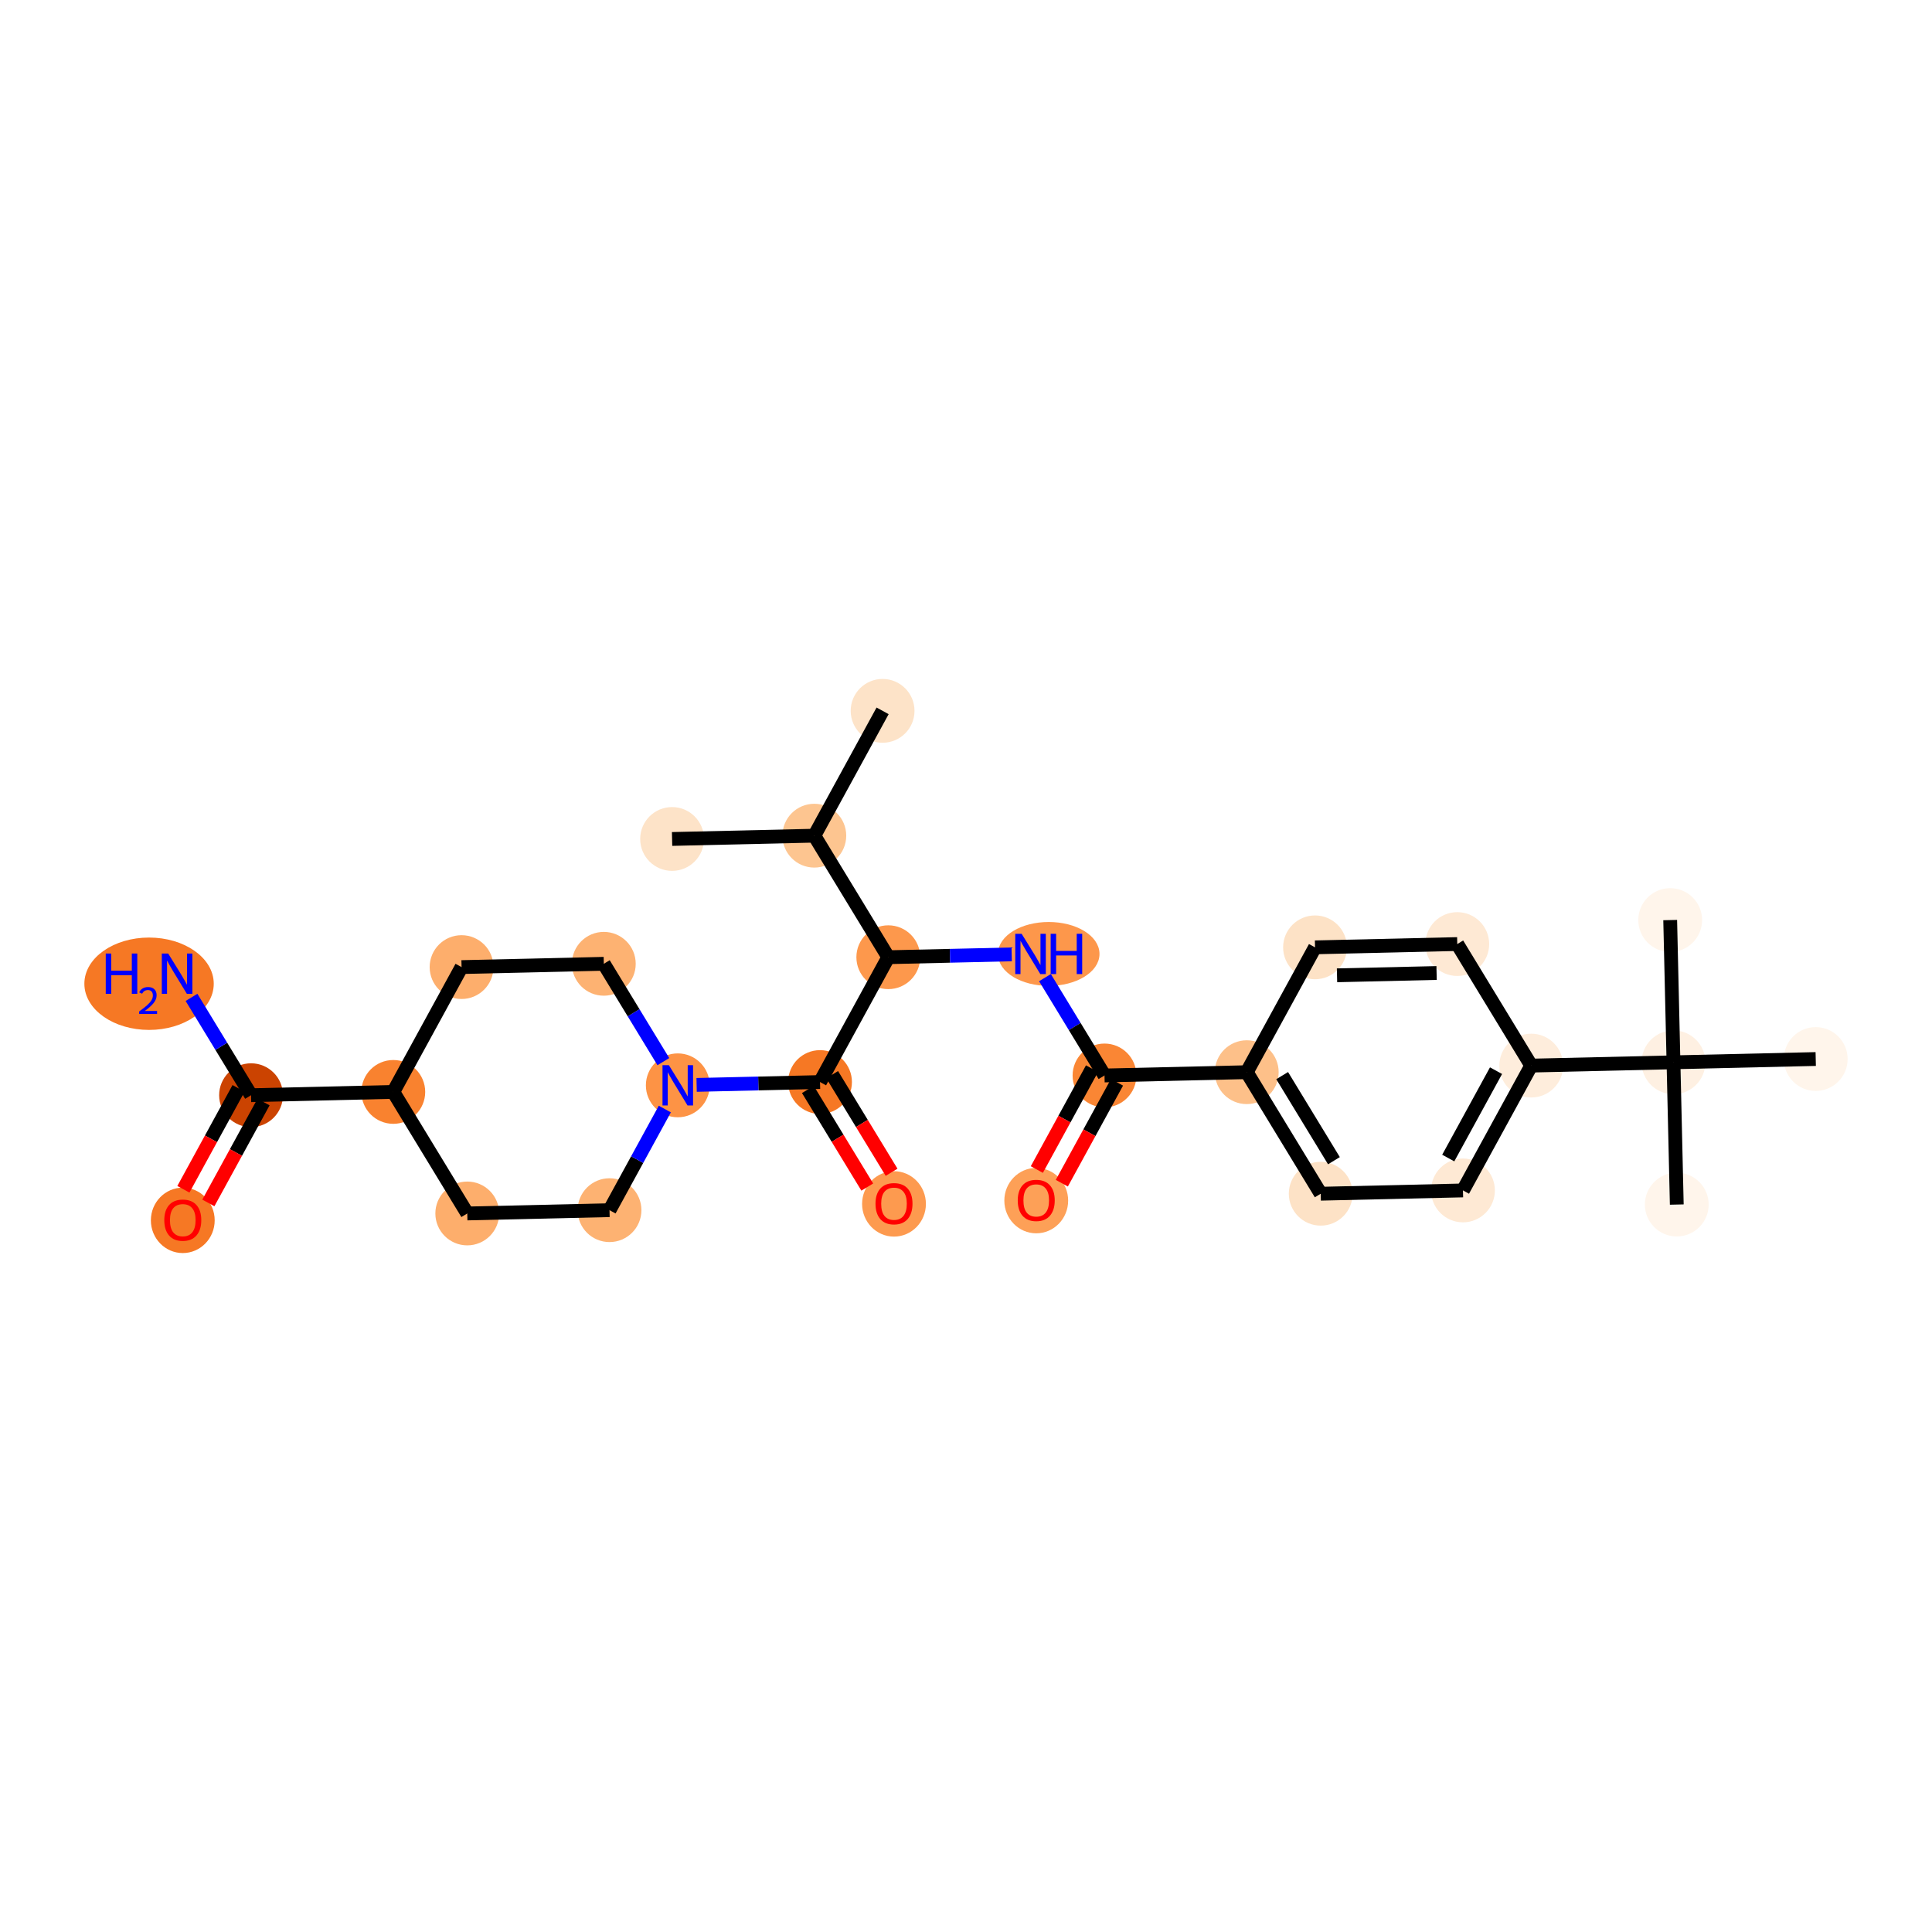 <?xml version='1.0' encoding='iso-8859-1'?>
<svg version='1.1' baseProfile='full'
              xmlns='http://www.w3.org/2000/svg'
                      xmlns:rdkit='http://www.rdkit.org/xml'
                      xmlns:xlink='http://www.w3.org/1999/xlink'
                  xml:space='preserve'
width='280px' height='280px' viewBox='0 0 280 280'>
<!-- END OF HEADER -->
<rect style='opacity:1.0;fill:#FFFFFF;stroke:none' width='280' height='280' x='0' y='0'> </rect>
<ellipse cx='97.404' cy='121.59' rx='4.124' ry='4.124'  style='fill:#FDE3C8;fill-rule:evenodd;stroke:#FDE3C8;stroke-width:1.0px;stroke-linecap:butt;stroke-linejoin:miter;stroke-opacity:1' />
<ellipse cx='118.019' cy='121.113' rx='4.124' ry='4.124'  style='fill:#FDC590;fill-rule:evenodd;stroke:#FDC590;stroke-width:1.0px;stroke-linecap:butt;stroke-linejoin:miter;stroke-opacity:1' />
<ellipse cx='127.913' cy='103.021' rx='4.124' ry='4.124'  style='fill:#FDE3C8;fill-rule:evenodd;stroke:#FDE3C8;stroke-width:1.0px;stroke-linecap:butt;stroke-linejoin:miter;stroke-opacity:1' />
<ellipse cx='128.739' cy='138.727' rx='4.124' ry='4.124'  style='fill:#FD984C;fill-rule:evenodd;stroke:#FD984C;stroke-width:1.0px;stroke-linecap:butt;stroke-linejoin:miter;stroke-opacity:1' />
<ellipse cx='151.989' cy='138.251' rx='6.859' ry='4.129'  style='fill:#FD974B;fill-rule:evenodd;stroke:#FD974B;stroke-width:1.0px;stroke-linecap:butt;stroke-linejoin:miter;stroke-opacity:1' />
<ellipse cx='160.074' cy='155.865' rx='4.124' ry='4.124'  style='fill:#FA8634;fill-rule:evenodd;stroke:#FA8634;stroke-width:1.0px;stroke-linecap:butt;stroke-linejoin:miter;stroke-opacity:1' />
<ellipse cx='150.18' cy='174.002' rx='4.124' ry='4.24'  style='fill:#FDA057;fill-rule:evenodd;stroke:#FDA057;stroke-width:1.0px;stroke-linecap:butt;stroke-linejoin:miter;stroke-opacity:1' />
<ellipse cx='180.689' cy='155.389' rx='4.124' ry='4.124'  style='fill:#FDC089;fill-rule:evenodd;stroke:#FDC089;stroke-width:1.0px;stroke-linecap:butt;stroke-linejoin:miter;stroke-opacity:1' />
<ellipse cx='191.409' cy='173.003' rx='4.124' ry='4.124'  style='fill:#FDE2C6;fill-rule:evenodd;stroke:#FDE2C6;stroke-width:1.0px;stroke-linecap:butt;stroke-linejoin:miter;stroke-opacity:1' />
<ellipse cx='212.024' cy='172.526' rx='4.124' ry='4.124'  style='fill:#FEE9D4;fill-rule:evenodd;stroke:#FEE9D4;stroke-width:1.0px;stroke-linecap:butt;stroke-linejoin:miter;stroke-opacity:1' />
<ellipse cx='221.919' cy='154.435' rx='4.124' ry='4.124'  style='fill:#FEEDDC;fill-rule:evenodd;stroke:#FEEDDC;stroke-width:1.0px;stroke-linecap:butt;stroke-linejoin:miter;stroke-opacity:1' />
<ellipse cx='242.534' cy='153.958' rx='4.124' ry='4.124'  style='fill:#FEF0E2;fill-rule:evenodd;stroke:#FEF0E2;stroke-width:1.0px;stroke-linecap:butt;stroke-linejoin:miter;stroke-opacity:1' />
<ellipse cx='243.011' cy='174.573' rx='4.124' ry='4.124'  style='fill:#FFF5EB;fill-rule:evenodd;stroke:#FFF5EB;stroke-width:1.0px;stroke-linecap:butt;stroke-linejoin:miter;stroke-opacity:1' />
<ellipse cx='242.057' cy='133.343' rx='4.124' ry='4.124'  style='fill:#FFF5EB;fill-rule:evenodd;stroke:#FFF5EB;stroke-width:1.0px;stroke-linecap:butt;stroke-linejoin:miter;stroke-opacity:1' />
<ellipse cx='263.149' cy='153.481' rx='4.124' ry='4.124'  style='fill:#FFF5EB;fill-rule:evenodd;stroke:#FFF5EB;stroke-width:1.0px;stroke-linecap:butt;stroke-linejoin:miter;stroke-opacity:1' />
<ellipse cx='211.199' cy='136.82' rx='4.124' ry='4.124'  style='fill:#FEE9D4;fill-rule:evenodd;stroke:#FEE9D4;stroke-width:1.0px;stroke-linecap:butt;stroke-linejoin:miter;stroke-opacity:1' />
<ellipse cx='190.584' cy='137.297' rx='4.124' ry='4.124'  style='fill:#FDE2C6;fill-rule:evenodd;stroke:#FDE2C6;stroke-width:1.0px;stroke-linecap:butt;stroke-linejoin:miter;stroke-opacity:1' />
<ellipse cx='118.844' cy='156.819' rx='4.124' ry='4.124'  style='fill:#F67824;fill-rule:evenodd;stroke:#F67824;stroke-width:1.0px;stroke-linecap:butt;stroke-linejoin:miter;stroke-opacity:1' />
<ellipse cx='129.565' cy='174.479' rx='4.124' ry='4.24'  style='fill:#FD9A4F;fill-rule:evenodd;stroke:#FD9A4F;stroke-width:1.0px;stroke-linecap:butt;stroke-linejoin:miter;stroke-opacity:1' />
<ellipse cx='98.23' cy='157.296' rx='4.124' ry='4.129'  style='fill:#FD9345;fill-rule:evenodd;stroke:#FD9345;stroke-width:1.0px;stroke-linecap:butt;stroke-linejoin:miter;stroke-opacity:1' />
<ellipse cx='87.509' cy='139.681' rx='4.124' ry='4.124'  style='fill:#FDB272;fill-rule:evenodd;stroke:#FDB272;stroke-width:1.0px;stroke-linecap:butt;stroke-linejoin:miter;stroke-opacity:1' />
<ellipse cx='66.894' cy='140.158' rx='4.124' ry='4.124'  style='fill:#FDAE6C;fill-rule:evenodd;stroke:#FDAE6C;stroke-width:1.0px;stroke-linecap:butt;stroke-linejoin:miter;stroke-opacity:1' />
<ellipse cx='57' cy='158.249' rx='4.124' ry='4.124'  style='fill:#F9822F;fill-rule:evenodd;stroke:#F9822F;stroke-width:1.0px;stroke-linecap:butt;stroke-linejoin:miter;stroke-opacity:1' />
<ellipse cx='36.385' cy='158.726' rx='4.124' ry='4.124'  style='fill:#CB4301;fill-rule:evenodd;stroke:#CB4301;stroke-width:1.0px;stroke-linecap:butt;stroke-linejoin:miter;stroke-opacity:1' />
<ellipse cx='21.603' cy='142.571' rx='8.876' ry='6.194'  style='fill:#F67824;fill-rule:evenodd;stroke:#F67824;stroke-width:1.0px;stroke-linecap:butt;stroke-linejoin:miter;stroke-opacity:1' />
<ellipse cx='26.49' cy='176.863' rx='4.124' ry='4.24'  style='fill:#F67824;fill-rule:evenodd;stroke:#F67824;stroke-width:1.0px;stroke-linecap:butt;stroke-linejoin:miter;stroke-opacity:1' />
<ellipse cx='67.72' cy='175.864' rx='4.124' ry='4.124'  style='fill:#FDAE6C;fill-rule:evenodd;stroke:#FDAE6C;stroke-width:1.0px;stroke-linecap:butt;stroke-linejoin:miter;stroke-opacity:1' />
<ellipse cx='88.335' cy='175.387' rx='4.124' ry='4.124'  style='fill:#FDB272;fill-rule:evenodd;stroke:#FDB272;stroke-width:1.0px;stroke-linecap:butt;stroke-linejoin:miter;stroke-opacity:1' />
<path class='bond-0 atom-0 atom-1' d='M 97.404,121.59 L 118.019,121.113' style='fill:none;fill-rule:evenodd;stroke:#000000;stroke-width:2.0px;stroke-linecap:butt;stroke-linejoin:miter;stroke-opacity:1' />
<path class='bond-1 atom-1 atom-2' d='M 118.019,121.113 L 127.913,103.021' style='fill:none;fill-rule:evenodd;stroke:#000000;stroke-width:2.0px;stroke-linecap:butt;stroke-linejoin:miter;stroke-opacity:1' />
<path class='bond-2 atom-1 atom-3' d='M 118.019,121.113 L 128.739,138.727' style='fill:none;fill-rule:evenodd;stroke:#000000;stroke-width:2.0px;stroke-linecap:butt;stroke-linejoin:miter;stroke-opacity:1' />
<path class='bond-3 atom-3 atom-4' d='M 128.739,138.727 L 137.681,138.521' style='fill:none;fill-rule:evenodd;stroke:#000000;stroke-width:2.0px;stroke-linecap:butt;stroke-linejoin:miter;stroke-opacity:1' />
<path class='bond-3 atom-3 atom-4' d='M 137.681,138.521 L 146.624,138.314' style='fill:none;fill-rule:evenodd;stroke:#0000FF;stroke-width:2.0px;stroke-linecap:butt;stroke-linejoin:miter;stroke-opacity:1' />
<path class='bond-16 atom-3 atom-17' d='M 128.739,138.727 L 118.844,156.819' style='fill:none;fill-rule:evenodd;stroke:#000000;stroke-width:2.0px;stroke-linecap:butt;stroke-linejoin:miter;stroke-opacity:1' />
<path class='bond-4 atom-4 atom-5' d='M 151.445,141.686 L 155.759,148.776' style='fill:none;fill-rule:evenodd;stroke:#0000FF;stroke-width:2.0px;stroke-linecap:butt;stroke-linejoin:miter;stroke-opacity:1' />
<path class='bond-4 atom-4 atom-5' d='M 155.759,148.776 L 160.074,155.865' style='fill:none;fill-rule:evenodd;stroke:#000000;stroke-width:2.0px;stroke-linecap:butt;stroke-linejoin:miter;stroke-opacity:1' />
<path class='bond-5 atom-5 atom-6' d='M 158.265,154.876 L 154.266,162.187' style='fill:none;fill-rule:evenodd;stroke:#000000;stroke-width:2.0px;stroke-linecap:butt;stroke-linejoin:miter;stroke-opacity:1' />
<path class='bond-5 atom-5 atom-6' d='M 154.266,162.187 L 150.267,169.499' style='fill:none;fill-rule:evenodd;stroke:#FF0000;stroke-width:2.0px;stroke-linecap:butt;stroke-linejoin:miter;stroke-opacity:1' />
<path class='bond-5 atom-5 atom-6' d='M 161.883,156.855 L 157.885,164.166' style='fill:none;fill-rule:evenodd;stroke:#000000;stroke-width:2.0px;stroke-linecap:butt;stroke-linejoin:miter;stroke-opacity:1' />
<path class='bond-5 atom-5 atom-6' d='M 157.885,164.166 L 153.886,171.478' style='fill:none;fill-rule:evenodd;stroke:#FF0000;stroke-width:2.0px;stroke-linecap:butt;stroke-linejoin:miter;stroke-opacity:1' />
<path class='bond-6 atom-5 atom-7' d='M 160.074,155.865 L 180.689,155.389' style='fill:none;fill-rule:evenodd;stroke:#000000;stroke-width:2.0px;stroke-linecap:butt;stroke-linejoin:miter;stroke-opacity:1' />
<path class='bond-7 atom-7 atom-8' d='M 180.689,155.389 L 191.409,173.003' style='fill:none;fill-rule:evenodd;stroke:#000000;stroke-width:2.0px;stroke-linecap:butt;stroke-linejoin:miter;stroke-opacity:1' />
<path class='bond-7 atom-7 atom-8' d='M 185.82,155.887 L 193.324,168.217' style='fill:none;fill-rule:evenodd;stroke:#000000;stroke-width:2.0px;stroke-linecap:butt;stroke-linejoin:miter;stroke-opacity:1' />
<path class='bond-27 atom-16 atom-7' d='M 190.584,137.297 L 180.689,155.389' style='fill:none;fill-rule:evenodd;stroke:#000000;stroke-width:2.0px;stroke-linecap:butt;stroke-linejoin:miter;stroke-opacity:1' />
<path class='bond-8 atom-8 atom-9' d='M 191.409,173.003 L 212.024,172.526' style='fill:none;fill-rule:evenodd;stroke:#000000;stroke-width:2.0px;stroke-linecap:butt;stroke-linejoin:miter;stroke-opacity:1' />
<path class='bond-9 atom-9 atom-10' d='M 212.024,172.526 L 221.919,154.435' style='fill:none;fill-rule:evenodd;stroke:#000000;stroke-width:2.0px;stroke-linecap:butt;stroke-linejoin:miter;stroke-opacity:1' />
<path class='bond-9 atom-9 atom-10' d='M 209.89,167.834 L 216.816,155.17' style='fill:none;fill-rule:evenodd;stroke:#000000;stroke-width:2.0px;stroke-linecap:butt;stroke-linejoin:miter;stroke-opacity:1' />
<path class='bond-10 atom-10 atom-11' d='M 221.919,154.435 L 242.534,153.958' style='fill:none;fill-rule:evenodd;stroke:#000000;stroke-width:2.0px;stroke-linecap:butt;stroke-linejoin:miter;stroke-opacity:1' />
<path class='bond-14 atom-10 atom-15' d='M 221.919,154.435 L 211.199,136.82' style='fill:none;fill-rule:evenodd;stroke:#000000;stroke-width:2.0px;stroke-linecap:butt;stroke-linejoin:miter;stroke-opacity:1' />
<path class='bond-11 atom-11 atom-12' d='M 242.534,153.958 L 243.011,174.573' style='fill:none;fill-rule:evenodd;stroke:#000000;stroke-width:2.0px;stroke-linecap:butt;stroke-linejoin:miter;stroke-opacity:1' />
<path class='bond-12 atom-11 atom-13' d='M 242.534,153.958 L 242.057,133.343' style='fill:none;fill-rule:evenodd;stroke:#000000;stroke-width:2.0px;stroke-linecap:butt;stroke-linejoin:miter;stroke-opacity:1' />
<path class='bond-13 atom-11 atom-14' d='M 242.534,153.958 L 263.149,153.481' style='fill:none;fill-rule:evenodd;stroke:#000000;stroke-width:2.0px;stroke-linecap:butt;stroke-linejoin:miter;stroke-opacity:1' />
<path class='bond-15 atom-15 atom-16' d='M 211.199,136.82 L 190.584,137.297' style='fill:none;fill-rule:evenodd;stroke:#000000;stroke-width:2.0px;stroke-linecap:butt;stroke-linejoin:miter;stroke-opacity:1' />
<path class='bond-15 atom-15 atom-16' d='M 208.202,141.015 L 193.771,141.349' style='fill:none;fill-rule:evenodd;stroke:#000000;stroke-width:2.0px;stroke-linecap:butt;stroke-linejoin:miter;stroke-opacity:1' />
<path class='bond-17 atom-17 atom-18' d='M 117.083,157.891 L 121.388,164.964' style='fill:none;fill-rule:evenodd;stroke:#000000;stroke-width:2.0px;stroke-linecap:butt;stroke-linejoin:miter;stroke-opacity:1' />
<path class='bond-17 atom-17 atom-18' d='M 121.388,164.964 L 125.692,172.037' style='fill:none;fill-rule:evenodd;stroke:#FF0000;stroke-width:2.0px;stroke-linecap:butt;stroke-linejoin:miter;stroke-opacity:1' />
<path class='bond-17 atom-17 atom-18' d='M 120.606,155.747 L 124.911,162.82' style='fill:none;fill-rule:evenodd;stroke:#000000;stroke-width:2.0px;stroke-linecap:butt;stroke-linejoin:miter;stroke-opacity:1' />
<path class='bond-17 atom-17 atom-18' d='M 124.911,162.82 L 129.215,169.893' style='fill:none;fill-rule:evenodd;stroke:#FF0000;stroke-width:2.0px;stroke-linecap:butt;stroke-linejoin:miter;stroke-opacity:1' />
<path class='bond-18 atom-17 atom-19' d='M 118.844,156.819 L 109.902,157.026' style='fill:none;fill-rule:evenodd;stroke:#000000;stroke-width:2.0px;stroke-linecap:butt;stroke-linejoin:miter;stroke-opacity:1' />
<path class='bond-18 atom-17 atom-19' d='M 109.902,157.026 L 100.96,157.232' style='fill:none;fill-rule:evenodd;stroke:#0000FF;stroke-width:2.0px;stroke-linecap:butt;stroke-linejoin:miter;stroke-opacity:1' />
<path class='bond-19 atom-19 atom-20' d='M 96.139,153.86 L 91.824,146.771' style='fill:none;fill-rule:evenodd;stroke:#0000FF;stroke-width:2.0px;stroke-linecap:butt;stroke-linejoin:miter;stroke-opacity:1' />
<path class='bond-19 atom-19 atom-20' d='M 91.824,146.771 L 87.509,139.681' style='fill:none;fill-rule:evenodd;stroke:#000000;stroke-width:2.0px;stroke-linecap:butt;stroke-linejoin:miter;stroke-opacity:1' />
<path class='bond-28 atom-27 atom-19' d='M 88.335,175.387 L 92.343,168.059' style='fill:none;fill-rule:evenodd;stroke:#000000;stroke-width:2.0px;stroke-linecap:butt;stroke-linejoin:miter;stroke-opacity:1' />
<path class='bond-28 atom-27 atom-19' d='M 92.343,168.059 L 96.351,160.731' style='fill:none;fill-rule:evenodd;stroke:#0000FF;stroke-width:2.0px;stroke-linecap:butt;stroke-linejoin:miter;stroke-opacity:1' />
<path class='bond-20 atom-20 atom-21' d='M 87.509,139.681 L 66.894,140.158' style='fill:none;fill-rule:evenodd;stroke:#000000;stroke-width:2.0px;stroke-linecap:butt;stroke-linejoin:miter;stroke-opacity:1' />
<path class='bond-21 atom-21 atom-22' d='M 66.894,140.158 L 57,158.249' style='fill:none;fill-rule:evenodd;stroke:#000000;stroke-width:2.0px;stroke-linecap:butt;stroke-linejoin:miter;stroke-opacity:1' />
<path class='bond-22 atom-22 atom-23' d='M 57,158.249 L 36.385,158.726' style='fill:none;fill-rule:evenodd;stroke:#000000;stroke-width:2.0px;stroke-linecap:butt;stroke-linejoin:miter;stroke-opacity:1' />
<path class='bond-25 atom-22 atom-26' d='M 57,158.249 L 67.72,175.864' style='fill:none;fill-rule:evenodd;stroke:#000000;stroke-width:2.0px;stroke-linecap:butt;stroke-linejoin:miter;stroke-opacity:1' />
<path class='bond-23 atom-23 atom-24' d='M 36.385,158.726 L 32.07,151.636' style='fill:none;fill-rule:evenodd;stroke:#000000;stroke-width:2.0px;stroke-linecap:butt;stroke-linejoin:miter;stroke-opacity:1' />
<path class='bond-23 atom-23 atom-24' d='M 32.07,151.636 L 27.755,144.547' style='fill:none;fill-rule:evenodd;stroke:#0000FF;stroke-width:2.0px;stroke-linecap:butt;stroke-linejoin:miter;stroke-opacity:1' />
<path class='bond-24 atom-23 atom-25' d='M 34.576,157.736 L 30.577,165.048' style='fill:none;fill-rule:evenodd;stroke:#000000;stroke-width:2.0px;stroke-linecap:butt;stroke-linejoin:miter;stroke-opacity:1' />
<path class='bond-24 atom-23 atom-25' d='M 30.577,165.048 L 26.578,172.359' style='fill:none;fill-rule:evenodd;stroke:#FF0000;stroke-width:2.0px;stroke-linecap:butt;stroke-linejoin:miter;stroke-opacity:1' />
<path class='bond-24 atom-23 atom-25' d='M 38.194,159.715 L 34.195,167.027' style='fill:none;fill-rule:evenodd;stroke:#000000;stroke-width:2.0px;stroke-linecap:butt;stroke-linejoin:miter;stroke-opacity:1' />
<path class='bond-24 atom-23 atom-25' d='M 34.195,167.027 L 30.196,174.338' style='fill:none;fill-rule:evenodd;stroke:#FF0000;stroke-width:2.0px;stroke-linecap:butt;stroke-linejoin:miter;stroke-opacity:1' />
<path class='bond-26 atom-26 atom-27' d='M 67.72,175.864 L 88.335,175.387' style='fill:none;fill-rule:evenodd;stroke:#000000;stroke-width:2.0px;stroke-linecap:butt;stroke-linejoin:miter;stroke-opacity:1' />
<path  class='atom-4' d='M 148.063 135.331
L 149.977 138.424
Q 150.166 138.729, 150.471 139.282
Q 150.777 139.834, 150.793 139.867
L 150.793 135.331
L 151.568 135.331
L 151.568 141.17
L 150.768 141.17
L 148.715 137.789
Q 148.475 137.393, 148.22 136.939
Q 147.972 136.486, 147.898 136.345
L 147.898 141.17
L 147.139 141.17
L 147.139 135.331
L 148.063 135.331
' fill='#0000FF'/>
<path  class='atom-4' d='M 152.27 135.331
L 153.061 135.331
L 153.061 137.813
L 156.047 137.813
L 156.047 135.331
L 156.839 135.331
L 156.839 141.17
L 156.047 141.17
L 156.047 138.473
L 153.061 138.473
L 153.061 141.17
L 152.27 141.17
L 152.27 135.331
' fill='#0000FF'/>
<path  class='atom-6' d='M 147.499 173.973
Q 147.499 172.571, 148.192 171.787
Q 148.885 171.004, 150.18 171.004
Q 151.475 171.004, 152.167 171.787
Q 152.86 172.571, 152.86 173.973
Q 152.86 175.392, 152.159 176.2
Q 151.458 177, 150.18 177
Q 148.893 177, 148.192 176.2
Q 147.499 175.4, 147.499 173.973
M 150.18 176.34
Q 151.07 176.34, 151.549 175.747
Q 152.035 175.144, 152.035 173.973
Q 152.035 172.827, 151.549 172.249
Q 151.07 171.664, 150.18 171.664
Q 149.289 171.664, 148.802 172.241
Q 148.324 172.818, 148.324 173.973
Q 148.324 175.153, 148.802 175.747
Q 149.289 176.34, 150.18 176.34
' fill='#FF0000'/>
<path  class='atom-18' d='M 126.884 174.45
Q 126.884 173.048, 127.577 172.264
Q 128.27 171.481, 129.565 171.481
Q 130.86 171.481, 131.553 172.264
Q 132.245 173.048, 132.245 174.45
Q 132.245 175.869, 131.544 176.677
Q 130.843 177.477, 129.565 177.477
Q 128.278 177.477, 127.577 176.677
Q 126.884 175.877, 126.884 174.45
M 129.565 176.817
Q 130.456 176.817, 130.934 176.223
Q 131.421 175.621, 131.421 174.45
Q 131.421 173.303, 130.934 172.726
Q 130.456 172.14, 129.565 172.14
Q 128.674 172.14, 128.187 172.718
Q 127.709 173.295, 127.709 174.45
Q 127.709 175.629, 128.187 176.223
Q 128.674 176.817, 129.565 176.817
' fill='#FF0000'/>
<path  class='atom-19' d='M 96.939 154.376
L 98.852 157.469
Q 99.042 157.774, 99.347 158.327
Q 99.652 158.879, 99.669 158.912
L 99.669 154.376
L 100.444 154.376
L 100.444 160.215
L 99.644 160.215
L 97.59 156.834
Q 97.351 156.438, 97.095 155.984
Q 96.848 155.53, 96.774 155.39
L 96.774 160.215
L 96.015 160.215
L 96.015 154.376
L 96.939 154.376
' fill='#0000FF'/>
<path  class='atom-24' d='M 15.327 138.191
L 16.119 138.191
L 16.119 140.674
L 19.105 140.674
L 19.105 138.191
L 19.896 138.191
L 19.896 144.031
L 19.105 144.031
L 19.105 141.334
L 16.119 141.334
L 16.119 144.031
L 15.327 144.031
L 15.327 138.191
' fill='#0000FF'/>
<path  class='atom-24' d='M 20.18 143.826
Q 20.321 143.461, 20.659 143.26
Q 20.996 143.053, 21.464 143.053
Q 22.047 143.053, 22.373 143.369
Q 22.7 143.685, 22.7 144.245
Q 22.7 144.817, 22.275 145.35
Q 21.856 145.884, 20.985 146.515
L 22.765 146.515
L 22.765 146.951
L 20.169 146.951
L 20.169 146.586
Q 20.887 146.074, 21.312 145.693
Q 21.742 145.312, 21.949 144.969
Q 22.156 144.626, 22.156 144.273
Q 22.156 143.902, 21.971 143.696
Q 21.785 143.489, 21.464 143.489
Q 21.154 143.489, 20.947 143.614
Q 20.74 143.739, 20.593 144.017
L 20.18 143.826
' fill='#0000FF'/>
<path  class='atom-24' d='M 24.374 138.191
L 26.287 141.284
Q 26.477 141.59, 26.782 142.142
Q 27.087 142.695, 27.104 142.728
L 27.104 138.191
L 27.879 138.191
L 27.879 144.031
L 27.079 144.031
L 25.025 140.649
Q 24.786 140.253, 24.53 139.8
Q 24.283 139.346, 24.209 139.206
L 24.209 144.031
L 23.45 144.031
L 23.45 138.191
L 24.374 138.191
' fill='#0000FF'/>
<path  class='atom-25' d='M 23.81 176.834
Q 23.81 175.432, 24.503 174.648
Q 25.195 173.864, 26.49 173.864
Q 27.785 173.864, 28.478 174.648
Q 29.171 175.432, 29.171 176.834
Q 29.171 178.252, 28.47 179.061
Q 27.769 179.861, 26.49 179.861
Q 25.204 179.861, 24.503 179.061
Q 23.81 178.261, 23.81 176.834
M 26.49 179.201
Q 27.381 179.201, 27.86 178.607
Q 28.346 178.005, 28.346 176.834
Q 28.346 175.687, 27.86 175.11
Q 27.381 174.524, 26.49 174.524
Q 25.599 174.524, 25.113 175.102
Q 24.634 175.679, 24.634 176.834
Q 24.634 178.013, 25.113 178.607
Q 25.599 179.201, 26.49 179.201
' fill='#FF0000'/>
</svg>

